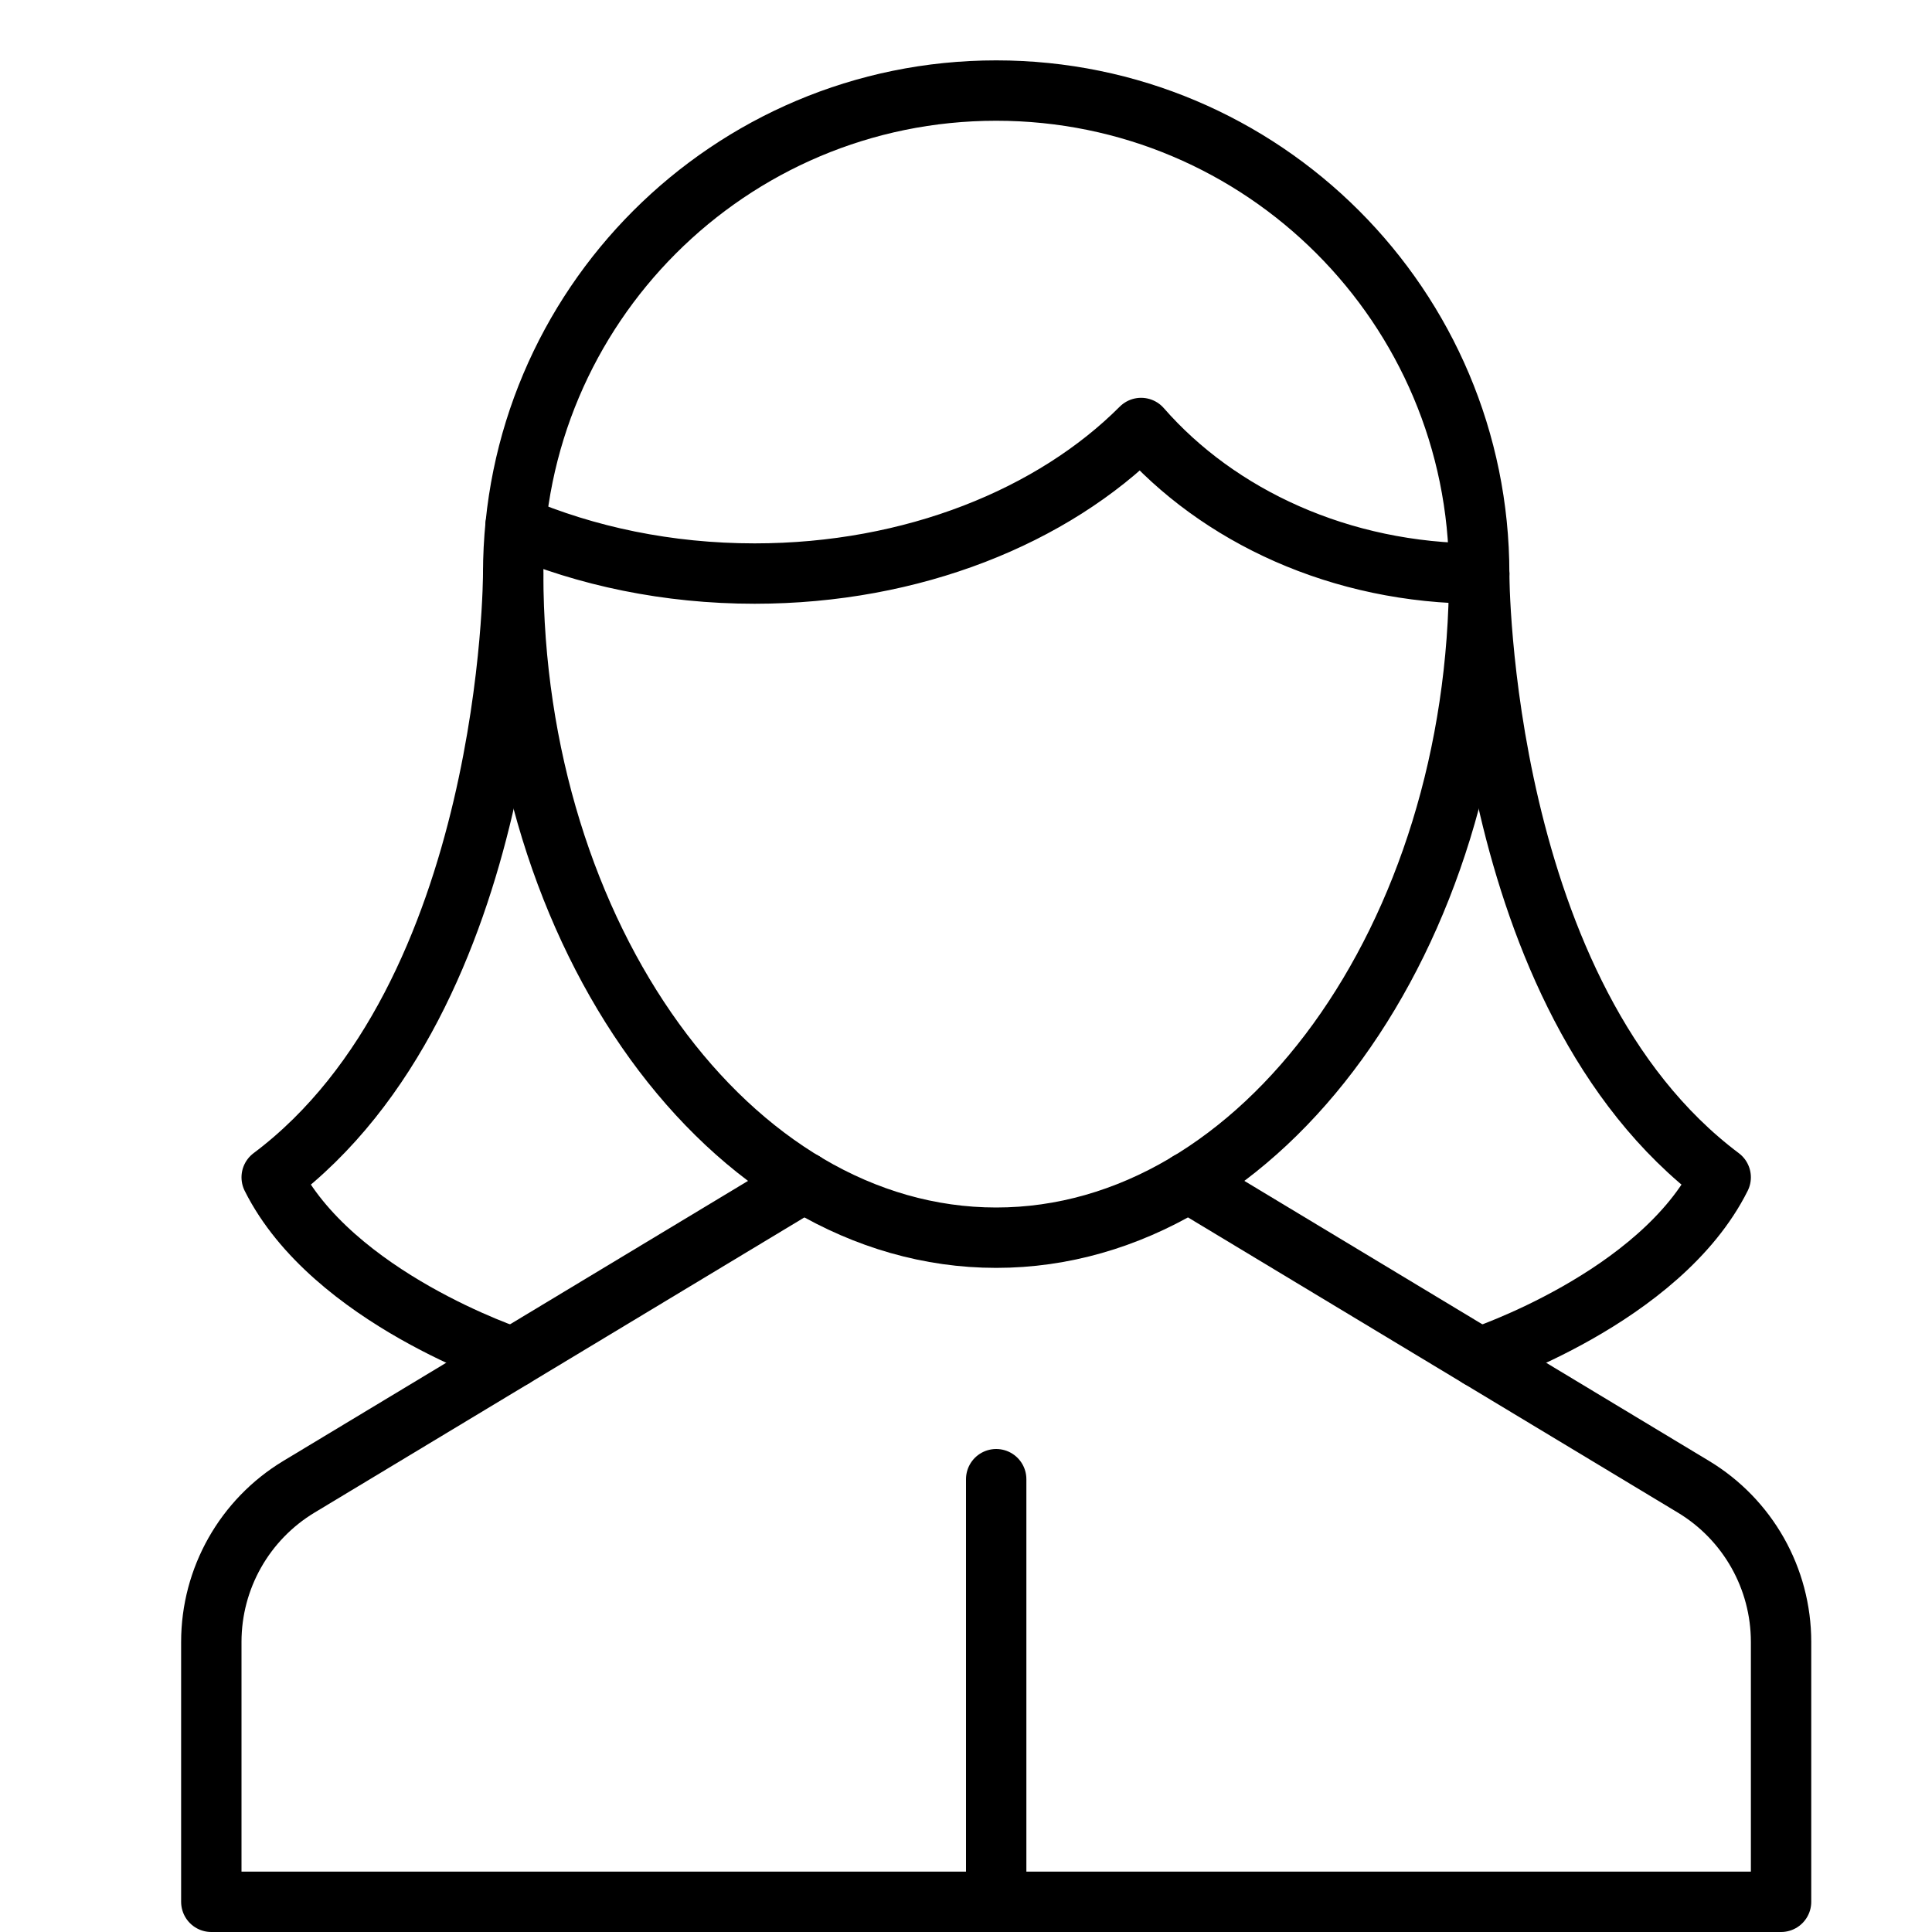 <svg xmlns="http://www.w3.org/2000/svg" viewBox="0 0 32 32"><title>business contact 88</title><g stroke-linecap="round" stroke-width="1" fill="none" stroke="#000000" stroke-linejoin="round" class="nc-icon-wrapper" transform="translate(0.5 0.5)"><line x1="16" y1="31" x2="16" y2="24" stroke="#000000"></line> <path data-cap="butt" d="M12.819,19.083l-8.367,5.042 C3.551,24.668,3,25.643,3,26.695V31h26v-4.305c0-1.052-0.551-2.027-1.452-2.57l-8.367-5.042"></path> <path d="M8,9c0-4.418,3.582-8,8-8 s8,3.582,8,8c0,6-3.582,11-8,11S8,15,8,9z"></path> <path data-cap="butt" d="M8.038,8.212 C9.207,8.712,10.558,9,12,9c2.621,0,4.941-0.95,6.4-2.411C19.677,8.05,21.706,9,24,9"></path> <path data-cap="butt" d="M8,9c0,0,0,7-4,10 c1,2,4,2.987,4,2.987"></path> <path data-cap="butt" d="M24,9c0,0,0,7,4,10 c-1,2-4,2.987-4,2.987"></path></g></svg>
